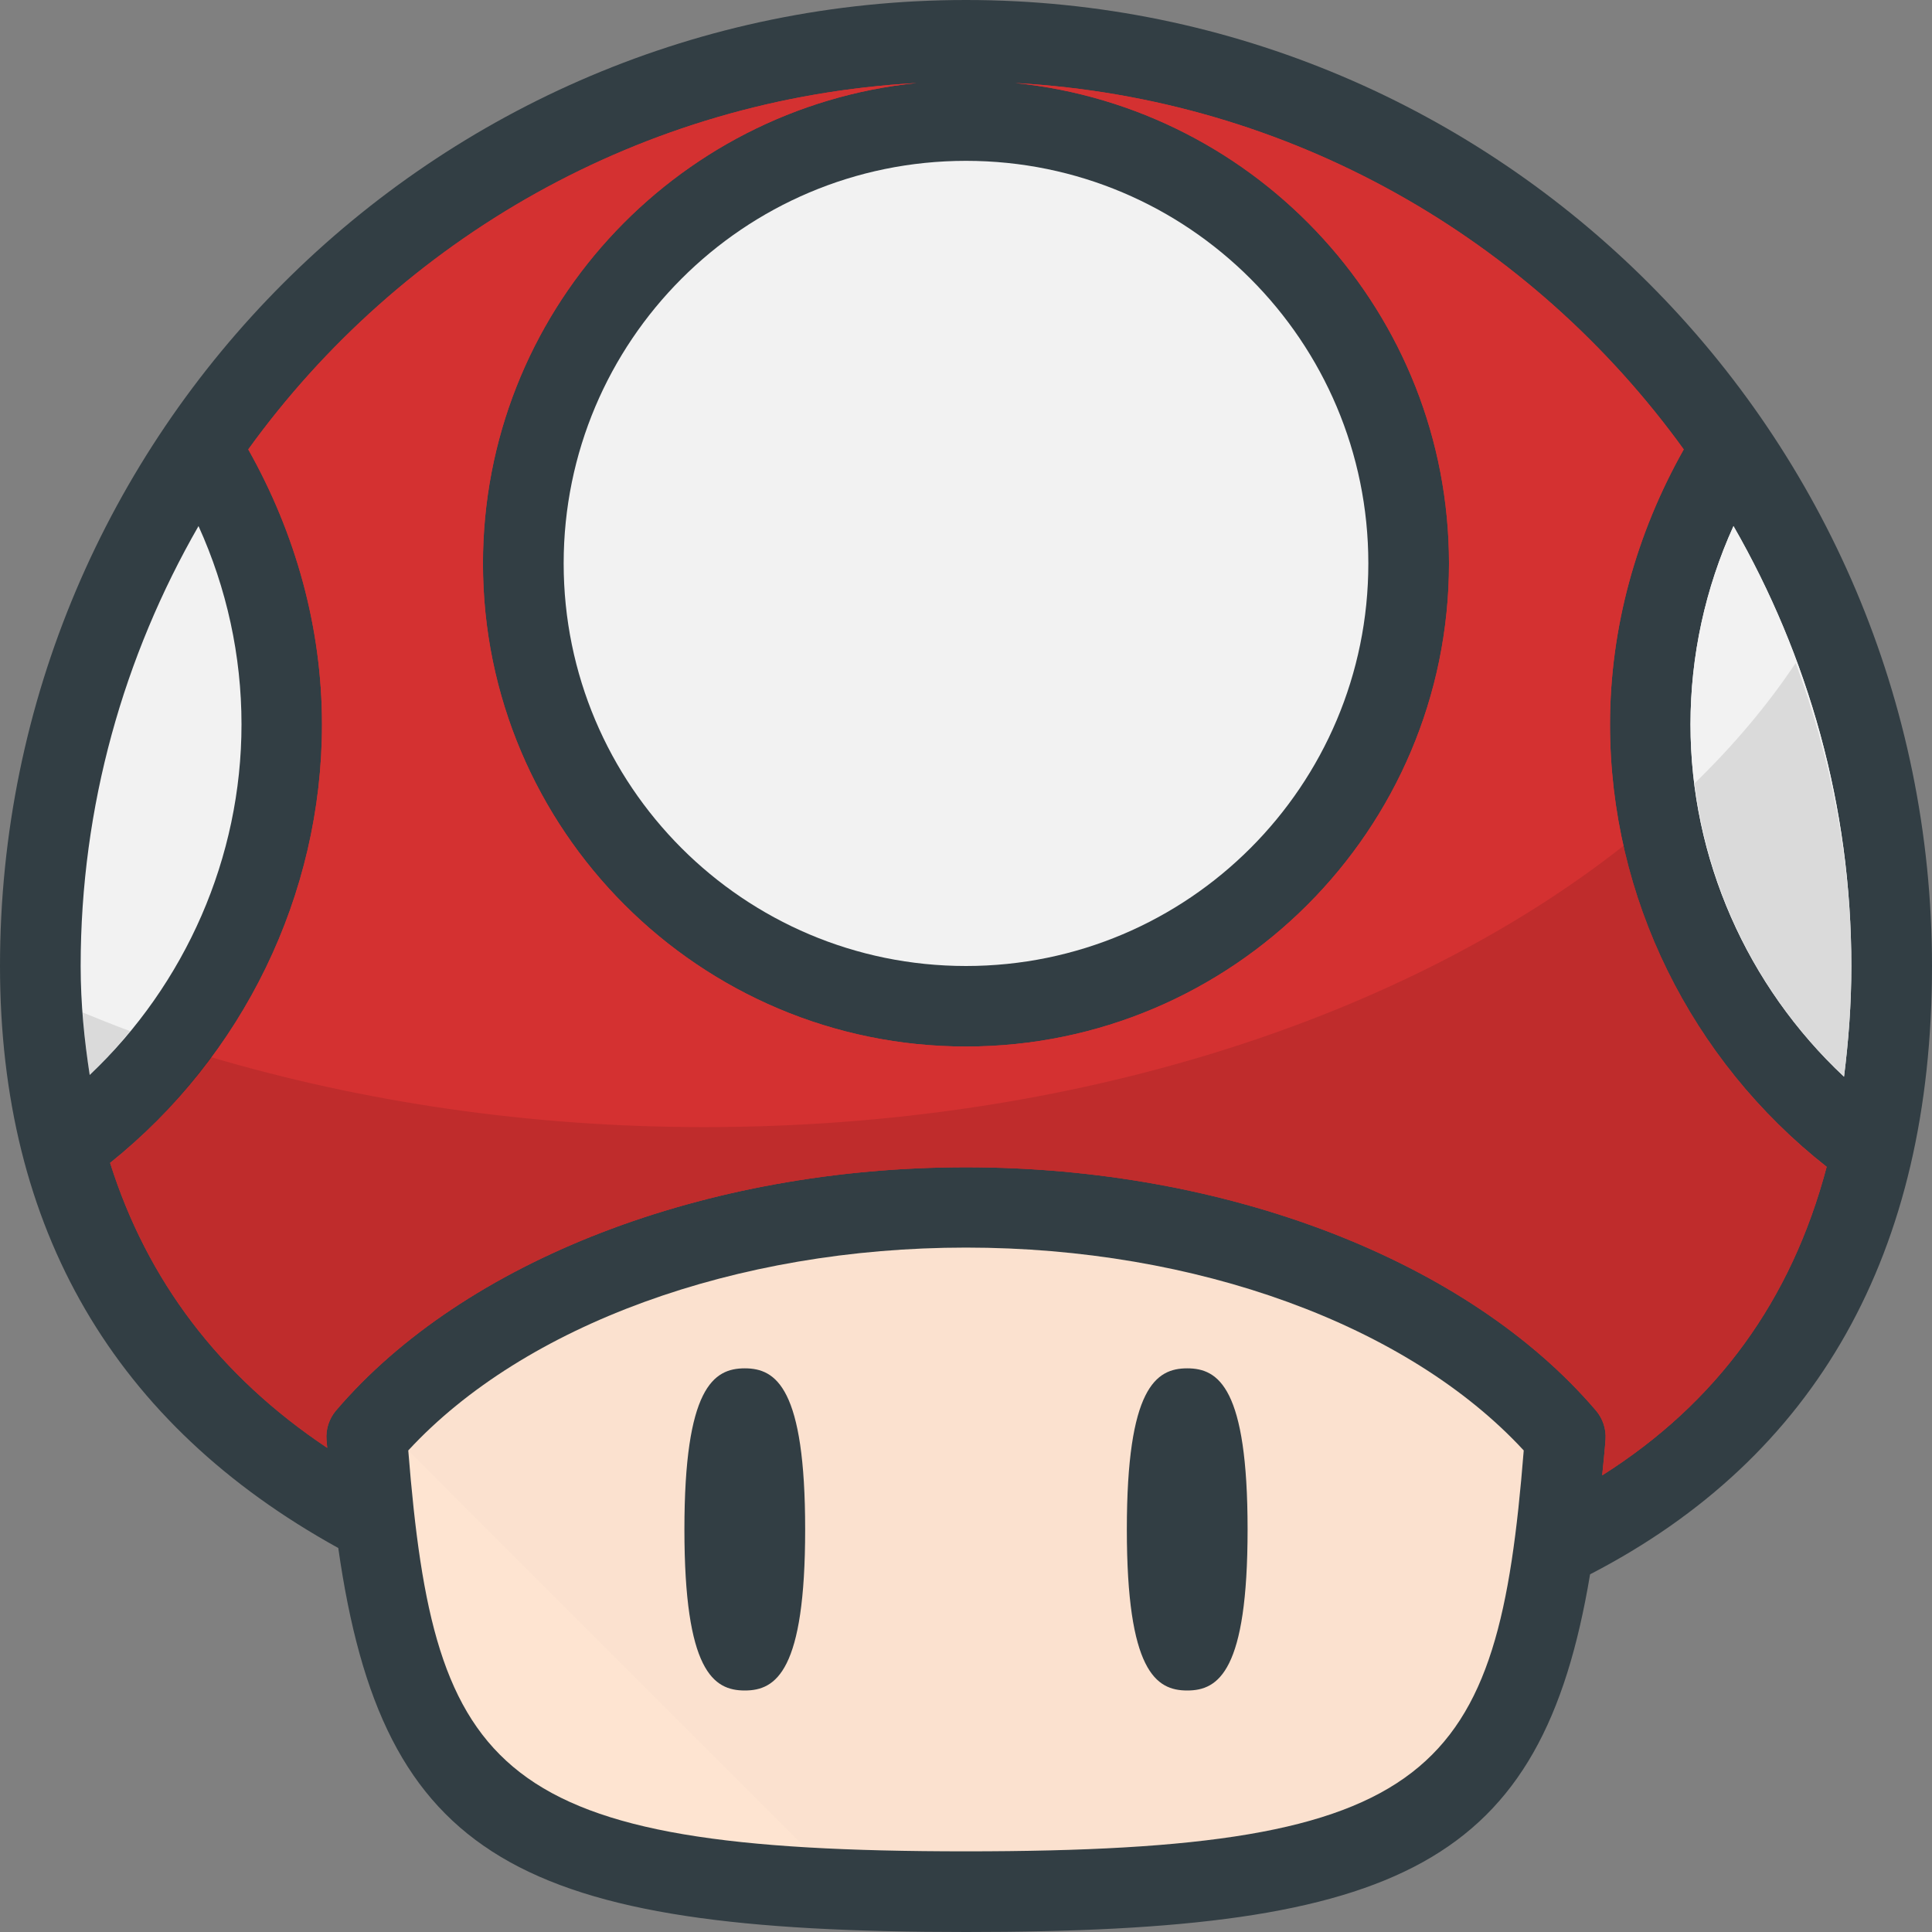 <svg width="44" height="44" viewBox="0 0 44 44" fill="none" xmlns="http://www.w3.org/2000/svg">
<rect x="0" y="0" width="44" height="44" fill="#808080" stroke="none"/>
<path fill-rule="evenodd" clip-rule="evenodd" d="M44 22C44 9.869 34.132 0 22 0C9.868 0 0 9.869 0 22C0 27.992 2.605 32.44 7.704 35.255C8.716 42.358 11.806 44 22 44C31.909 44 35.111 42.463 36.213 35.854C41.367 33.189 44 28.542 44 22Z" fill="#303C42"/>
<path fill-rule="evenodd" clip-rule="evenodd" d="M41.996 24.521C39.789 22.453 38.5 19.551 38.5 16.497C38.5 14.935 38.836 13.399 39.479 11.981C41.177 14.937 42.163 18.352 42.163 22C42.163 22.887 42.097 23.719 41.996 24.521H41.996Z" fill="#F2F2F2"/>
<path fill-rule="evenodd" clip-rule="evenodd" d="M12.837 12.832C12.837 7.768 16.939 3.663 22 3.663C27.061 3.663 31.163 7.768 31.163 12.832C31.163 17.895 27.061 22 22 22C16.939 22 12.837 17.895 12.837 12.832Z" fill="#F2F2F2"/>
<path fill-rule="evenodd" clip-rule="evenodd" d="M4.521 11.981C5.164 13.399 5.5 14.935 5.5 16.497C5.5 19.528 4.225 22.415 2.043 24.482C1.921 23.687 1.837 22.868 1.837 22C1.837 18.352 2.823 14.937 4.521 11.981Z" fill="#F2F2F2"/>
<path fill-rule="evenodd" clip-rule="evenodd" d="M22 42.163C11.27 42.163 9.888 40.42 9.298 33.033C11.936 30.176 16.758 28.413 22 28.413C27.242 28.413 32.064 30.176 34.702 33.033C34.112 40.42 32.73 42.163 22 42.163Z" fill="#FEE4D0"/>
<path fill-rule="evenodd" clip-rule="evenodd" d="M36.489 33.6C36.515 33.33 36.544 33.073 36.565 32.788C36.583 32.547 36.504 32.309 36.348 32.125C33.432 28.707 27.933 26.584 22 26.584C16.067 26.584 10.568 28.707 7.651 32.125C7.496 32.309 7.417 32.547 7.435 32.788C7.44 32.853 7.447 32.91 7.452 32.974C4.991 31.331 3.35 29.153 2.508 26.485C5.532 24.056 7.333 20.384 7.333 16.5C7.333 14.3 6.736 12.155 5.654 10.235C9.113 5.443 14.614 2.238 20.876 1.891C15.336 2.455 10.999 7.147 10.999 12.834C10.999 18.899 15.934 23.834 22 23.834C28.066 23.834 33 18.899 33 12.834C33 7.147 28.664 2.455 23.123 1.891C29.386 2.238 34.886 5.443 38.346 10.235C37.264 12.155 36.667 14.3 36.667 16.5C36.667 20.436 38.51 24.146 41.601 26.574C40.797 29.612 39.108 31.941 36.489 33.6L36.489 33.6Z" fill="#D32F2F"/>
<path fill-rule="evenodd" clip-rule="evenodd" d="M41.996 24.521C39.789 22.453 38.5 19.551 38.5 16.497C38.5 14.935 38.836 13.399 39.479 11.981C41.177 14.937 42.163 18.352 42.163 22C42.163 22.887 42.097 23.719 41.996 24.521H41.996Z" fill="#F2F2F2"/>
<path fill-rule="evenodd" clip-rule="evenodd" d="M36.489 33.6C36.515 33.33 36.544 33.073 36.565 32.788C36.583 32.547 36.504 32.309 36.348 32.125C33.432 28.707 27.933 26.584 22 26.584C16.067 26.584 10.568 28.707 7.651 32.125C7.496 32.309 7.417 32.547 7.435 32.788C7.44 32.853 7.447 32.91 7.452 32.974C4.991 31.331 3.35 29.153 2.508 26.485C5.532 24.056 7.333 20.384 7.333 16.5C7.333 14.3 6.736 12.155 5.654 10.235C9.113 5.443 14.614 2.238 20.876 1.891C15.336 2.455 10.999 7.147 10.999 12.834C10.999 18.899 15.934 23.834 22 23.834C28.066 23.834 33 18.899 33 12.834C33 7.147 28.664 2.455 23.123 1.891C29.386 2.238 34.886 5.443 38.346 10.235C37.264 12.155 36.667 14.3 36.667 16.5C36.667 20.436 38.51 24.146 41.601 26.574C40.797 29.612 39.108 31.941 36.489 33.6L36.489 33.6Z" fill="#D32F2F"/>
<path fill-rule="evenodd" clip-rule="evenodd" d="M22 42.163C32.73 42.163 34.112 40.42 34.702 33.033C32.064 30.176 27.242 28.413 22 28.413C16.758 28.413 11.936 30.176 9.298 33.033L18.33 42.069C19.414 42.134 20.628 42.163 22 42.163L22 42.163Z" fill="url(#paint0_linear_0_66)"/>
<path fill-rule="evenodd" clip-rule="evenodd" d="M16.962 31.163C16.247 31.163 15.587 31.608 15.587 34.832C15.587 38.056 16.247 38.5 16.962 38.5C17.676 38.5 18.337 38.056 18.337 34.832C18.337 31.608 17.676 31.163 16.962 31.163Z" fill="#303C42"/>
<path fill-rule="evenodd" clip-rule="evenodd" d="M27.038 38.5C27.753 38.5 28.413 38.056 28.413 34.831C28.413 31.607 27.753 31.163 27.038 31.163C26.324 31.163 25.663 31.607 25.663 34.831C25.663 38.056 26.324 38.5 27.038 38.5Z" fill="#303C42"/>
<path fill-rule="evenodd" clip-rule="evenodd" d="M44 22C44 9.869 34.132 0 22 0C9.868 0 0 9.869 0 22C0 27.992 2.605 32.44 7.704 35.255C8.716 42.358 11.806 44 22 44C31.909 44 35.111 42.463 36.213 35.854C41.367 33.189 44 28.542 44 22Z" fill="url(#paint1_linear_0_66)"/>
<path opacity="0.1" fill-rule="evenodd" clip-rule="evenodd" d="M2.042 24.482C2.373 24.168 2.675 23.831 2.963 23.482C2.594 23.35 2.241 23.201 1.883 23.059C1.919 23.543 1.97 24.018 2.042 24.482Z" fill="black"/>
<path opacity="0.1" fill-rule="evenodd" clip-rule="evenodd" d="M38.594 17.839C38.912 20.39 40.117 22.759 41.996 24.522C42.097 23.719 42.163 22.887 42.163 22C42.163 19.569 41.691 17.256 40.896 15.098C40.256 16.06 39.481 16.975 38.594 17.839H38.594Z" fill="black"/>
<path opacity="0.1" fill-rule="evenodd" clip-rule="evenodd" d="M4.804 24.075C4.146 24.963 3.386 25.782 2.508 26.487C3.35 29.154 4.991 31.331 7.452 32.975C7.447 32.91 7.44 32.854 7.435 32.788C7.417 32.548 7.496 32.309 7.651 32.125C10.568 28.708 16.067 26.586 22 26.586C27.933 26.586 33.432 28.708 36.348 32.125C36.504 32.309 36.583 32.548 36.565 32.788C36.544 33.073 36.514 33.33 36.489 33.6C39.108 31.942 40.797 29.613 41.601 26.576C39.245 24.726 37.622 22.13 36.979 19.259C32.016 23.168 24.475 25.669 16.041 25.669C12.029 25.669 8.231 25.088 4.803 24.075H4.804Z" fill="black"/>
<defs>
<linearGradient id="paint0_linear_0_66" x1="-2.634" y1="54.502" x2="-2.386" y2="53.657" gradientUnits="userSpaceOnUse">
<stop stop-opacity="0.1"/>
<stop offset="1" stop-opacity="0.01"/>
</linearGradient>
<linearGradient id="paint1_linear_0_66" x1="-3.5" y1="55.87" x2="-1.64" y2="55.01" gradientUnits="userSpaceOnUse">
<stop stop-color="white" stop-opacity="0.2"/>
<stop offset="1" stop-color="white" stop-opacity="0.01"/>
</linearGradient>
</defs>
</svg>
